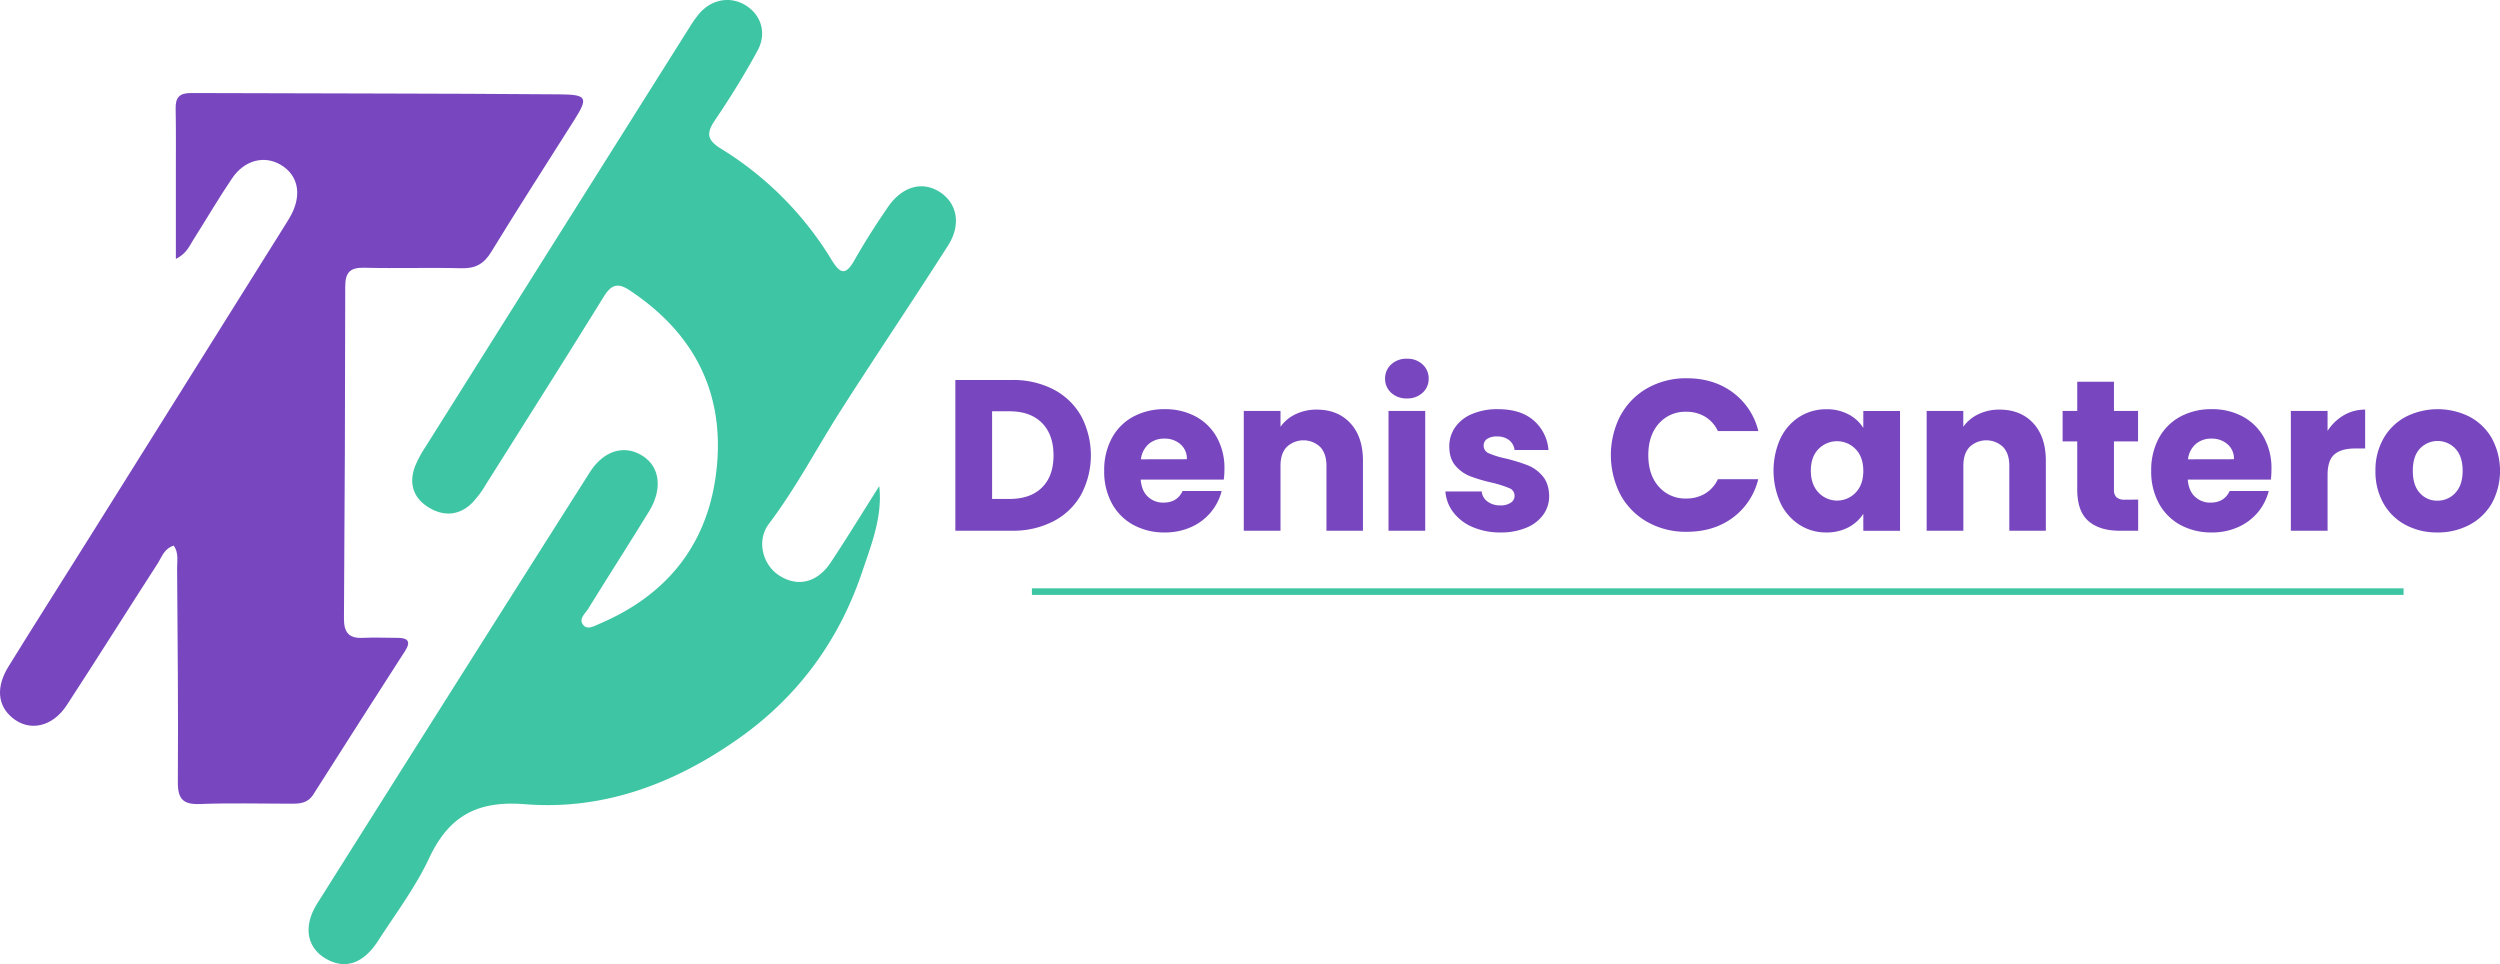 <svg xmlns="http://www.w3.org/2000/svg" viewBox="0 0 1140.94 440"><defs><style>.cls-1{fill:#3dc5a4;}.cls-2{fill:#7846bf;}.cls-3{fill:none;stroke:#3dc5a4;stroke-miterlimit:10;stroke-width:3px;}</style></defs><title>logo denis</title><g id="Capa_2" data-name="Capa 2"><g id="Capa_1-2" data-name="Capa 1"><path class="cls-1" d="M401.28,221.83c1.53,13.94-3.53,26.46-7.8,39.15-10.56,31.34-29.24,56.88-56.19,75.92-29.16,20.61-61.72,33-97.65,30.12-21.81-1.76-34.76,5.32-43.84,24.71C189.57,405,180.53,417,172.5,429.44c-6.83,10.55-15.25,13.18-24,7.95-8.47-5.07-10.23-14.67-3.75-25q62-98.46,124.33-196.7c6.51-10.26,16-12.86,24.23-7.6,7.85,5,9.16,15.09,2.88,25.32-9.11,14.84-18.53,29.5-27.68,44.32-1.41,2.29-4.7,4.8-2.23,7.63,1.93,2.22,5.07.28,7.34-.69,32.26-13.72,50.7-38.22,53.65-73,2.89-34.11-11.54-60.44-40.06-79.27-5.5-3.63-8.42-2.25-11.7,3.05-17.74,28.65-35.76,57.12-53.74,85.61a45.57,45.57,0,0,1-6.47,8.63c-6,5.79-13.15,6-19.91,1.73-7-4.41-8.9-11.16-5.85-18.91a52.4,52.4,0,0,1,4.69-8.64q60.09-95.58,120.27-191.1A57,57,0,0,1,319,6.35c5.68-6.72,14.25-8.24,21.27-3.93s9.83,12.62,5.47,20.65c-5.95,11-12.56,21.6-19.54,31.93-4.14,6.12-3.24,9.14,3.06,13a152,152,0,0,1,50.25,50.6c4,6.51,6.44,7.17,10.42.18,4.7-8.28,9.85-16.33,15.23-24.19,6.54-9.56,15.74-12.07,23.66-7s10,14.72,3.9,24.37c-16,25.08-32.62,49.75-48.67,74.8-11.11,17.35-20.6,35.69-33.1,52.23-5.84,7.72-2.9,18.66,4.49,23.54,8.38,5.54,17.44,3.55,23.67-5.82C386.72,245.26,393.9,233.48,401.28,221.83Z"/><path class="cls-2" d="M80.26,118.18c0-14.16,0-27.15,0-40.14,0-9.53.09-19.06-.1-28.58-.1-5,1.78-7,6.92-7,56.17.23,112.34.14,168.51.6,12.55.11,12.88,1.6,6.36,11.92-12.64,20-25.47,39.87-37.8,60.05-3.35,5.48-7.25,7.55-13.57,7.39-14.77-.38-29.56.14-44.34-.23-6.43-.16-8.67,2.12-8.68,8.48q-.06,75.89-.59,151.77c0,6.37,2.43,9,8.73,8.66,5.24-.26,10.51,0,15.76,0,4.58,0,6.22,1.6,3.46,5.9-14,21.85-28.06,43.67-41.94,65.59-2.58,4.07-6.25,4.21-10.27,4.2-13.8,0-27.61-.38-41.39.14-7.74.3-10.22-2.22-10.16-10.07.24-32.52-.12-65-.33-97.56,0-3.4.75-7.06-1.53-10.3-4.44,1.4-5.44,5.2-7.29,8.07-13.89,21.52-27.51,43.23-41.5,64.69-6.65,10.2-17.29,12.31-25.1,5.63-6.51-5.56-7.3-13.87-1.53-23.22,11.79-19.11,23.87-38,35.79-57.07q45-71.82,90-143.66c1.22-2,2.48-3.89,3.51-5.94,4.62-9.24,2.65-17.75-5.09-22.31-7.51-4.42-16.58-2.14-22.22,6.26C99.61,90.7,94,100.35,88,109.8,86.32,112.48,85.15,115.65,80.26,118.18Z"/><path class="cls-2" d="M480.8,177.73a30.79,30.79,0,0,1,12.59,12.1,38.39,38.39,0,0,1,0,35.92,30.54,30.54,0,0,1-12.64,12.15,40,40,0,0,1-19,4.31H436V173.42h25.78A39.94,39.94,0,0,1,480.8,177.73Zm-5.29,44.79q5.3-5.21,5.29-14.71T475.51,193q-5.29-5.29-14.8-5.3h-7.94v40h7.94Q470.22,227.71,475.51,222.52Z"/><path class="cls-2" d="M558.51,218.89H520.59c.26,3.4,1.35,6,3.28,7.79a10,10,0,0,0,7.11,2.7q6.27,0,8.72-5.3h17.83a24.37,24.37,0,0,1-4.95,9.71,24.75,24.75,0,0,1-9,6.76A28.85,28.85,0,0,1,531.56,243a29.28,29.28,0,0,1-14.3-3.43,24.33,24.33,0,0,1-9.8-9.8,30.18,30.18,0,0,1-3.53-14.9,30.63,30.63,0,0,1,3.48-14.9,24.15,24.15,0,0,1,9.75-9.8,29.59,29.59,0,0,1,14.4-3.43,29.28,29.28,0,0,1,14.12,3.34,24,24,0,0,1,9.65,9.5A28.87,28.87,0,0,1,558.81,214,41.93,41.93,0,0,1,558.51,218.89Zm-16.85-9.31a8.62,8.62,0,0,0-2.94-6.86,10.82,10.82,0,0,0-7.35-2.55,10.65,10.65,0,0,0-7.11,2.45,10.86,10.86,0,0,0-3.57,7Z"/><path class="cls-2" d="M616.29,193.16q5.73,6.22,5.73,17.11v31.94H605.36V212.52q0-5.49-2.84-8.53a11.13,11.13,0,0,0-15.29,0c-1.9,2-2.84,4.87-2.84,8.53v29.69H567.63V187.53h16.76v7.25a17.58,17.58,0,0,1,6.86-5.73,21.72,21.72,0,0,1,9.7-2.11Q610.55,186.94,616.29,193.16Z"/><path class="cls-2" d="M634.91,179.25a8.42,8.42,0,0,1-2.79-6.42,8.54,8.54,0,0,1,2.79-6.52,10.15,10.15,0,0,1,7.2-2.6,10,10,0,0,1,7.11,2.6,8.54,8.54,0,0,1,2.79,6.52,8.42,8.42,0,0,1-2.79,6.42,10,10,0,0,1-7.11,2.59A10.15,10.15,0,0,1,634.91,179.25Zm15.53,8.28v54.68H633.68V187.53Z"/><path class="cls-2" d="M672.1,240.55a21.73,21.73,0,0,1-8.82-6.72,17.59,17.59,0,0,1-3.63-9.55h16.57a6.34,6.34,0,0,0,2.64,4.61,9.42,9.42,0,0,0,5.79,1.76,8.24,8.24,0,0,0,4.85-1.23,3.73,3.73,0,0,0,1.71-3.18,3.68,3.68,0,0,0-2.45-3.48,50,50,0,0,0-7.94-2.5,74.54,74.54,0,0,1-9.8-2.89,16.87,16.87,0,0,1-6.76-4.8c-1.9-2.19-2.84-5.15-2.84-8.87a15,15,0,0,1,2.6-8.58,17.41,17.41,0,0,1,7.64-6.12,29.32,29.32,0,0,1,12-2.26q10.29,0,16.22,5.1a19.86,19.86,0,0,1,6.81,13.53H691.21a6.64,6.64,0,0,0-2.5-4.51,8.67,8.67,0,0,0-5.54-1.67,7.63,7.63,0,0,0-4.5,1.13,3.59,3.59,0,0,0-1.57,3.09,3.76,3.76,0,0,0,2.5,3.52,39.73,39.73,0,0,0,7.79,2.36,85.08,85.08,0,0,1,9.9,3.08,17.18,17.18,0,0,1,6.71,4.9q2.89,3.39,3,9.07a14.41,14.41,0,0,1-2.69,8.57,17.75,17.75,0,0,1-7.75,5.93A29.55,29.55,0,0,1,684.84,243,31.5,31.5,0,0,1,672.1,240.55Z"/><path class="cls-2" d="M739.63,189.54a31.39,31.39,0,0,1,12.29-12.45,35.77,35.77,0,0,1,17.89-4.46q12.26,0,21,6.47a31,31,0,0,1,11.66,17.64H784a15,15,0,0,0-5.83-6.57,16.45,16.45,0,0,0-8.58-2.25,16,16,0,0,0-12.54,5.39q-4.8,5.38-4.8,14.41t4.8,14.4a16,16,0,0,0,12.54,5.39,16.45,16.45,0,0,0,8.58-2.25,14.87,14.87,0,0,0,5.83-6.57h18.42a30.82,30.82,0,0,1-11.66,17.6q-8.71,6.42-21,6.41a35.76,35.76,0,0,1-17.89-4.45,31.58,31.58,0,0,1-12.29-12.4,39.5,39.5,0,0,1,0-36.31Z"/><path class="cls-2" d="M812.59,200a23.78,23.78,0,0,1,8.67-9.8,22.7,22.7,0,0,1,12.25-3.43,21,21,0,0,1,10.14,2.36,17.26,17.26,0,0,1,6.72,6.17v-7.74h16.76v54.68H850.37v-7.74a18.21,18.21,0,0,1-6.81,6.18A21.16,21.16,0,0,1,833.41,243a22.23,22.23,0,0,1-12.15-3.48,24,24,0,0,1-8.67-9.9,36,36,0,0,1,0-29.65Zm34.3,5a11.8,11.8,0,0,0-17-.05q-3.48,3.59-3.47,9.85t3.47,9.95a11.66,11.66,0,0,0,17,.05q3.48-3.63,3.48-9.9T846.89,205Z"/><path class="cls-2" d="M927.94,193.16q5.73,6.22,5.73,17.11v31.94H917V212.52q0-5.49-2.84-8.53a11.13,11.13,0,0,0-15.29,0c-1.9,2-2.84,4.87-2.84,8.53v29.69H879.28V187.53H896v7.25a17.51,17.51,0,0,1,6.86-5.73,21.72,21.72,0,0,1,9.7-2.11Q922.2,186.94,927.94,193.16Z"/><path class="cls-2" d="M975.81,228v14.21h-8.53q-9.1,0-14.21-4.46T948,223.2V201.45h-6.67V187.53H948V174.2h16.76v13.33h11v13.92h-11v22a4.62,4.62,0,0,0,1.17,3.53,5.8,5.8,0,0,0,3.92,1.07Z"/><path class="cls-2" d="M1036.38,218.89H998.45c.26,3.4,1.35,6,3.28,7.79a10,10,0,0,0,7.11,2.7q6.27,0,8.72-5.3h17.83a24.48,24.48,0,0,1-4.94,9.71,24.87,24.87,0,0,1-9,6.76,28.88,28.88,0,0,1-12.06,2.45,29.28,29.28,0,0,1-14.3-3.43,24.33,24.33,0,0,1-9.8-9.8,30.18,30.18,0,0,1-3.53-14.9,30.63,30.63,0,0,1,3.48-14.9,24.15,24.15,0,0,1,9.75-9.8,29.59,29.59,0,0,1,14.4-3.43,29.28,29.28,0,0,1,14.12,3.34,24,24,0,0,1,9.65,9.5,28.87,28.87,0,0,1,3.48,14.41A44.15,44.15,0,0,1,1036.38,218.89Zm-16.86-9.31a8.62,8.62,0,0,0-2.94-6.86,10.82,10.82,0,0,0-7.35-2.55,10.65,10.65,0,0,0-7.11,2.45,10.81,10.81,0,0,0-3.57,7Z"/><path class="cls-2" d="M1069.6,189.54a19,19,0,0,1,9.8-2.6v17.74h-4.61q-6.27,0-9.41,2.69t-3.13,9.46v25.38h-16.76V187.53h16.76v9.11A22.13,22.13,0,0,1,1069.6,189.54Z"/><path class="cls-2" d="M1097.87,239.57a25.1,25.1,0,0,1-10.09-9.8,29.29,29.29,0,0,1-3.68-14.9,29,29,0,0,1,3.73-14.85,25.34,25.34,0,0,1,10.19-9.85,32.38,32.38,0,0,1,29,0,25.34,25.34,0,0,1,10.19,9.85,31.31,31.31,0,0,1,0,29.7,25.59,25.59,0,0,1-10.29,9.85,30.72,30.72,0,0,1-14.55,3.43A30.16,30.16,0,0,1,1097.87,239.57Zm22.64-14.6q3.38-3.54,3.38-10.1t-3.28-10.09a11.14,11.14,0,0,0-16.22-.05q-3.24,3.48-3.24,10.14t3.19,10.1a10.3,10.3,0,0,0,8,3.52A10.91,10.91,0,0,0,1120.51,225Z"/><line class="cls-3" x1="470.94" y1="270" x2="1096.94" y2="270"/></g></g></svg>
